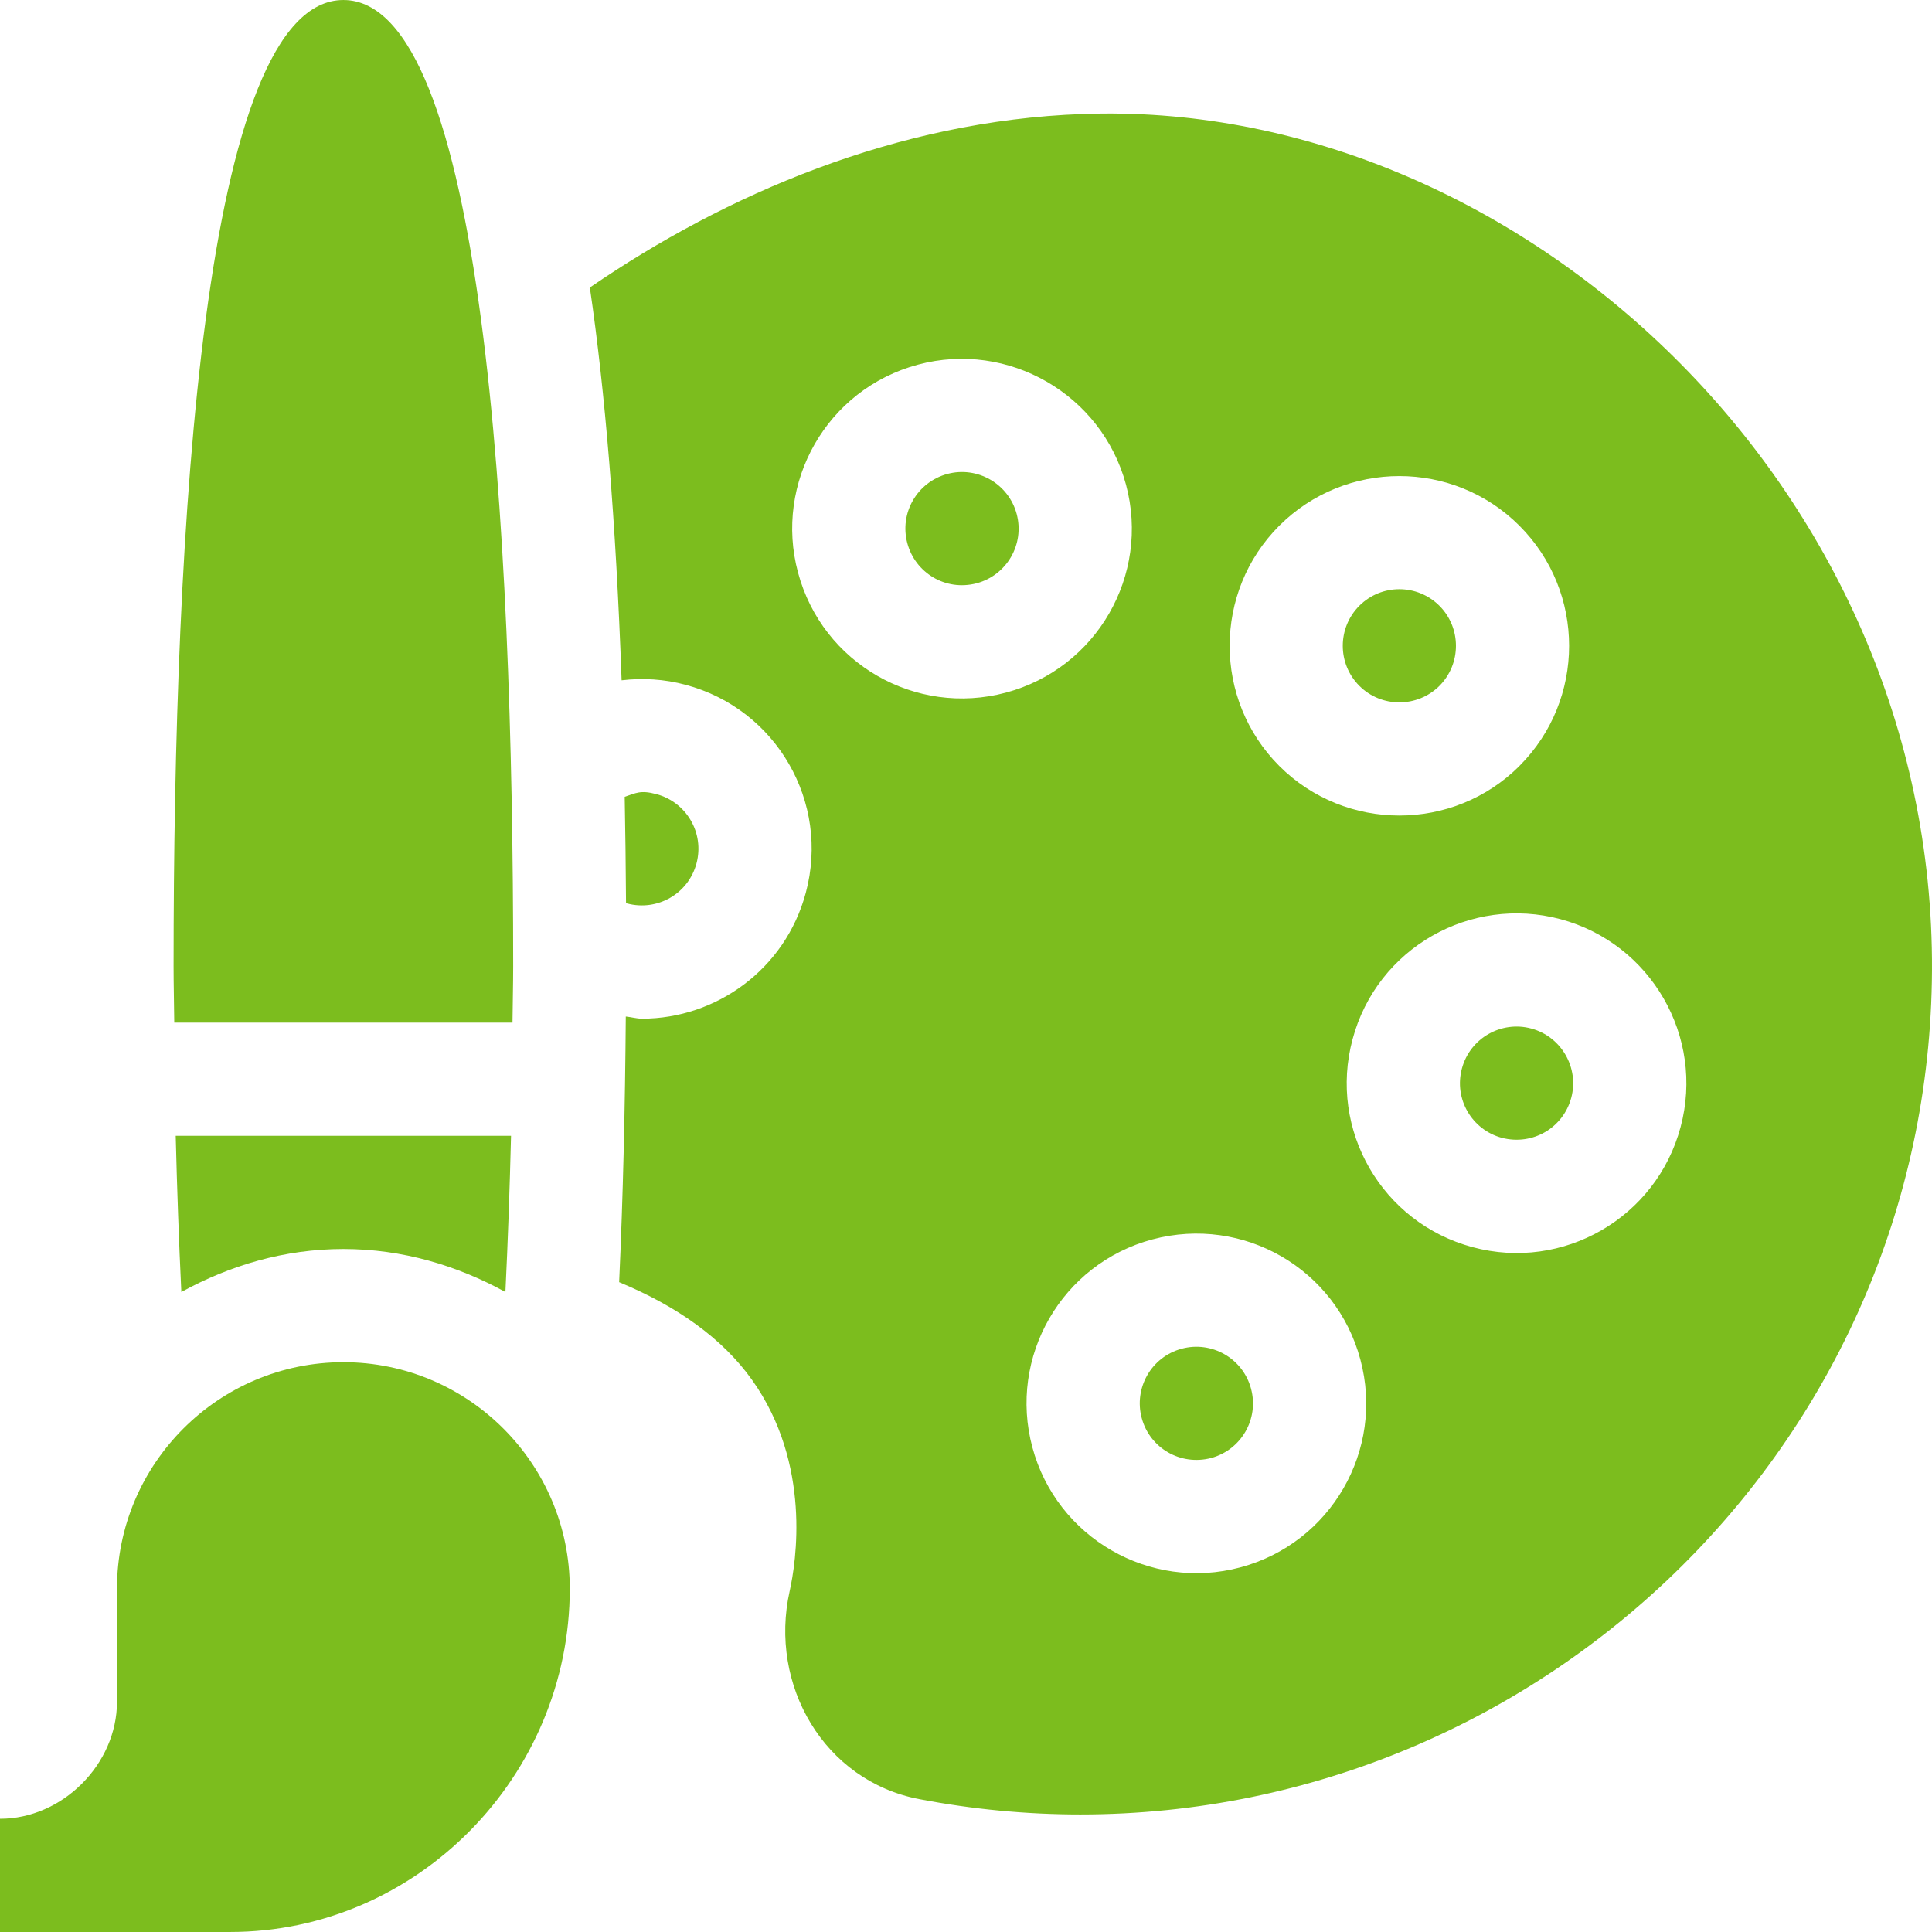 <?xml version="1.0"?>
<svg xmlns="http://www.w3.org/2000/svg" xmlns:xlink="http://www.w3.org/1999/xlink" xmlns:svgjs="http://svgjs.com/svgjs" version="1.1" width="512" height="512" x="0" y="0" viewBox="0 0 512.007 512.007" style="enable-background:new 0 0 512 512" xml:space="preserve" class=""><g><g xmlns="http://www.w3.org/2000/svg"><path d="m151 421.004c0-33.091-26.909-60-60-60s-60 26.909-60 60v30c0 16.538-14.462 31-31 31v30h61c49.629 0 90-41.371 90-91z" fill="#7cbd1e" data-original="#000000" style="" class=""/><path d="m251.063 125.603c-8.005 2.153-12.762 10.351-10.605 18.369 2.067 7.714 9.983 12.788 18.369 10.605 8.06-2.168 12.739-10.406 10.605-18.369-2.166-8.047-10.451-12.74-18.369-10.605z" fill="#7cbd1e" data-original="#000000" style="" class=""/><path d="m166.205 239.436c7.96 2.111 16.196-2.521 18.369-10.605 2.166-8.082-2.655-16.236-10.591-18.369h-.015c-4.255-1.148-5.405-.284-8.414.698.17 9.04.289 18.419.352 28.129.11.032.187.118.299.147z" fill="#7cbd1e" data-original="#000000" style="" class=""/><path d="m331.542 368.02c-2.17-8.066-10.448-12.728-18.369-10.591-8.143 2.19-12.722 10.499-10.605 18.369 2.139 7.983 10.283 12.7 18.369 10.605 8.005-2.153 12.762-10.351 10.605-18.369z" fill="#7cbd1e" data-original="#000000" style="" class=""/><path d="m381.464 181.765c5.845-5.859 5.845-15.381 0-21.226-5.848-5.848-15.353-5.872-21.226 0-5.845 5.845-5.845 15.381.015 21.226 5.83 5.83 15.351 5.83 21.211 0z" fill="#7cbd1e" data-original="#000000" style="" class=""/><path d="m286.879 30.213c-49.276 1.776-94.508 21.255-130.562 45.985 4.041 27.508 6.896 61.747 8.416 104.092 5.616-.67 11.36-.315 16.985 1.198 24.038 6.427 38.287 31.069 31.831 55.107-5.442 20.332-23.809 33.369-43.389 33.369-1.441 0-2.877-.432-4.318-.571-.181 23.992-.725 47.73-1.76 70.399 15.364 6.383 27.372 14.886 35.213 25.9 15.879 22.31 11.646 48.472 9.976 55.972-5.563 24.913 9.126 50.275 34.292 55.122 14.224 2.725 28.521 4.072 42.715 4.072 123.369 0 226.727-100.21 225.722-226.655-1.051-128.243-112.028-228.251-225.121-223.99zm52.134 109.116c17.578-17.549 46.113-17.549 63.662 0s17.549 46.099 0 63.647v.015c-17.547 17.518-46.099 17.52-63.647 0-17.535-17.564-17.535-46.113-.015-63.662zm-127.53 12.392c-6.385-23.714 7.54-48.604 31.816-55.093 23.862-6.401 48.662 7.837 55.107 31.816 6.443 23.989-7.773 48.671-31.816 55.107-23.981 6.427-48.663-7.729-55.107-31.83zm117.217 263.658c-23.976 6.423-48.677-7.857-55.107-31.816-6.443-23.989 7.773-48.671 31.816-55.107 24.144-6.423 48.693 7.841 55.107 31.831 6.462 24.026-7.825 48.677-31.816 55.092zm116.674-116.675c-6.426 24.038-31.126 38.265-55.107 31.816-23.974-6.418-38.286-31.024-31.816-55.107 6.493-24.258 31.34-38.185 55.107-31.816 23.98 6.43 38.248 31.157 31.816 55.107z" fill="#7cbd1e" data-original="#000000" style="" class=""/><path d="m405.795 272.571c-7.857-2.119-16.177 2.459-18.369 10.605-2.166 8.082 2.655 16.236 10.591 18.369 8.214 2.122 16.256-2.692 18.384-10.605 2.138-7.983-2.623-16.23-10.606-18.369z" fill="#7cbd1e" data-original="#000000" style="" class=""/><path d="m135.819 271.004c.042-5.019.181-9.959.181-15 0-116.323-7.808-256-45-256s-45 139.677-45 256c0 5.041.139 9.981.181 15z" fill="#7cbd1e" data-original="#000000" style="" class=""/><path d="m91 331.004c15.63 0 30.121 4.362 42.942 11.398.648-13.462 1.143-27.328 1.489-41.398h-88.862c.346 14.07.84 27.936 1.489 41.398 12.821-7.037 27.312-11.398 42.942-11.398z" fill="#7cbd1e" data-original="#000000" style="" class=""/></g></g></svg>
